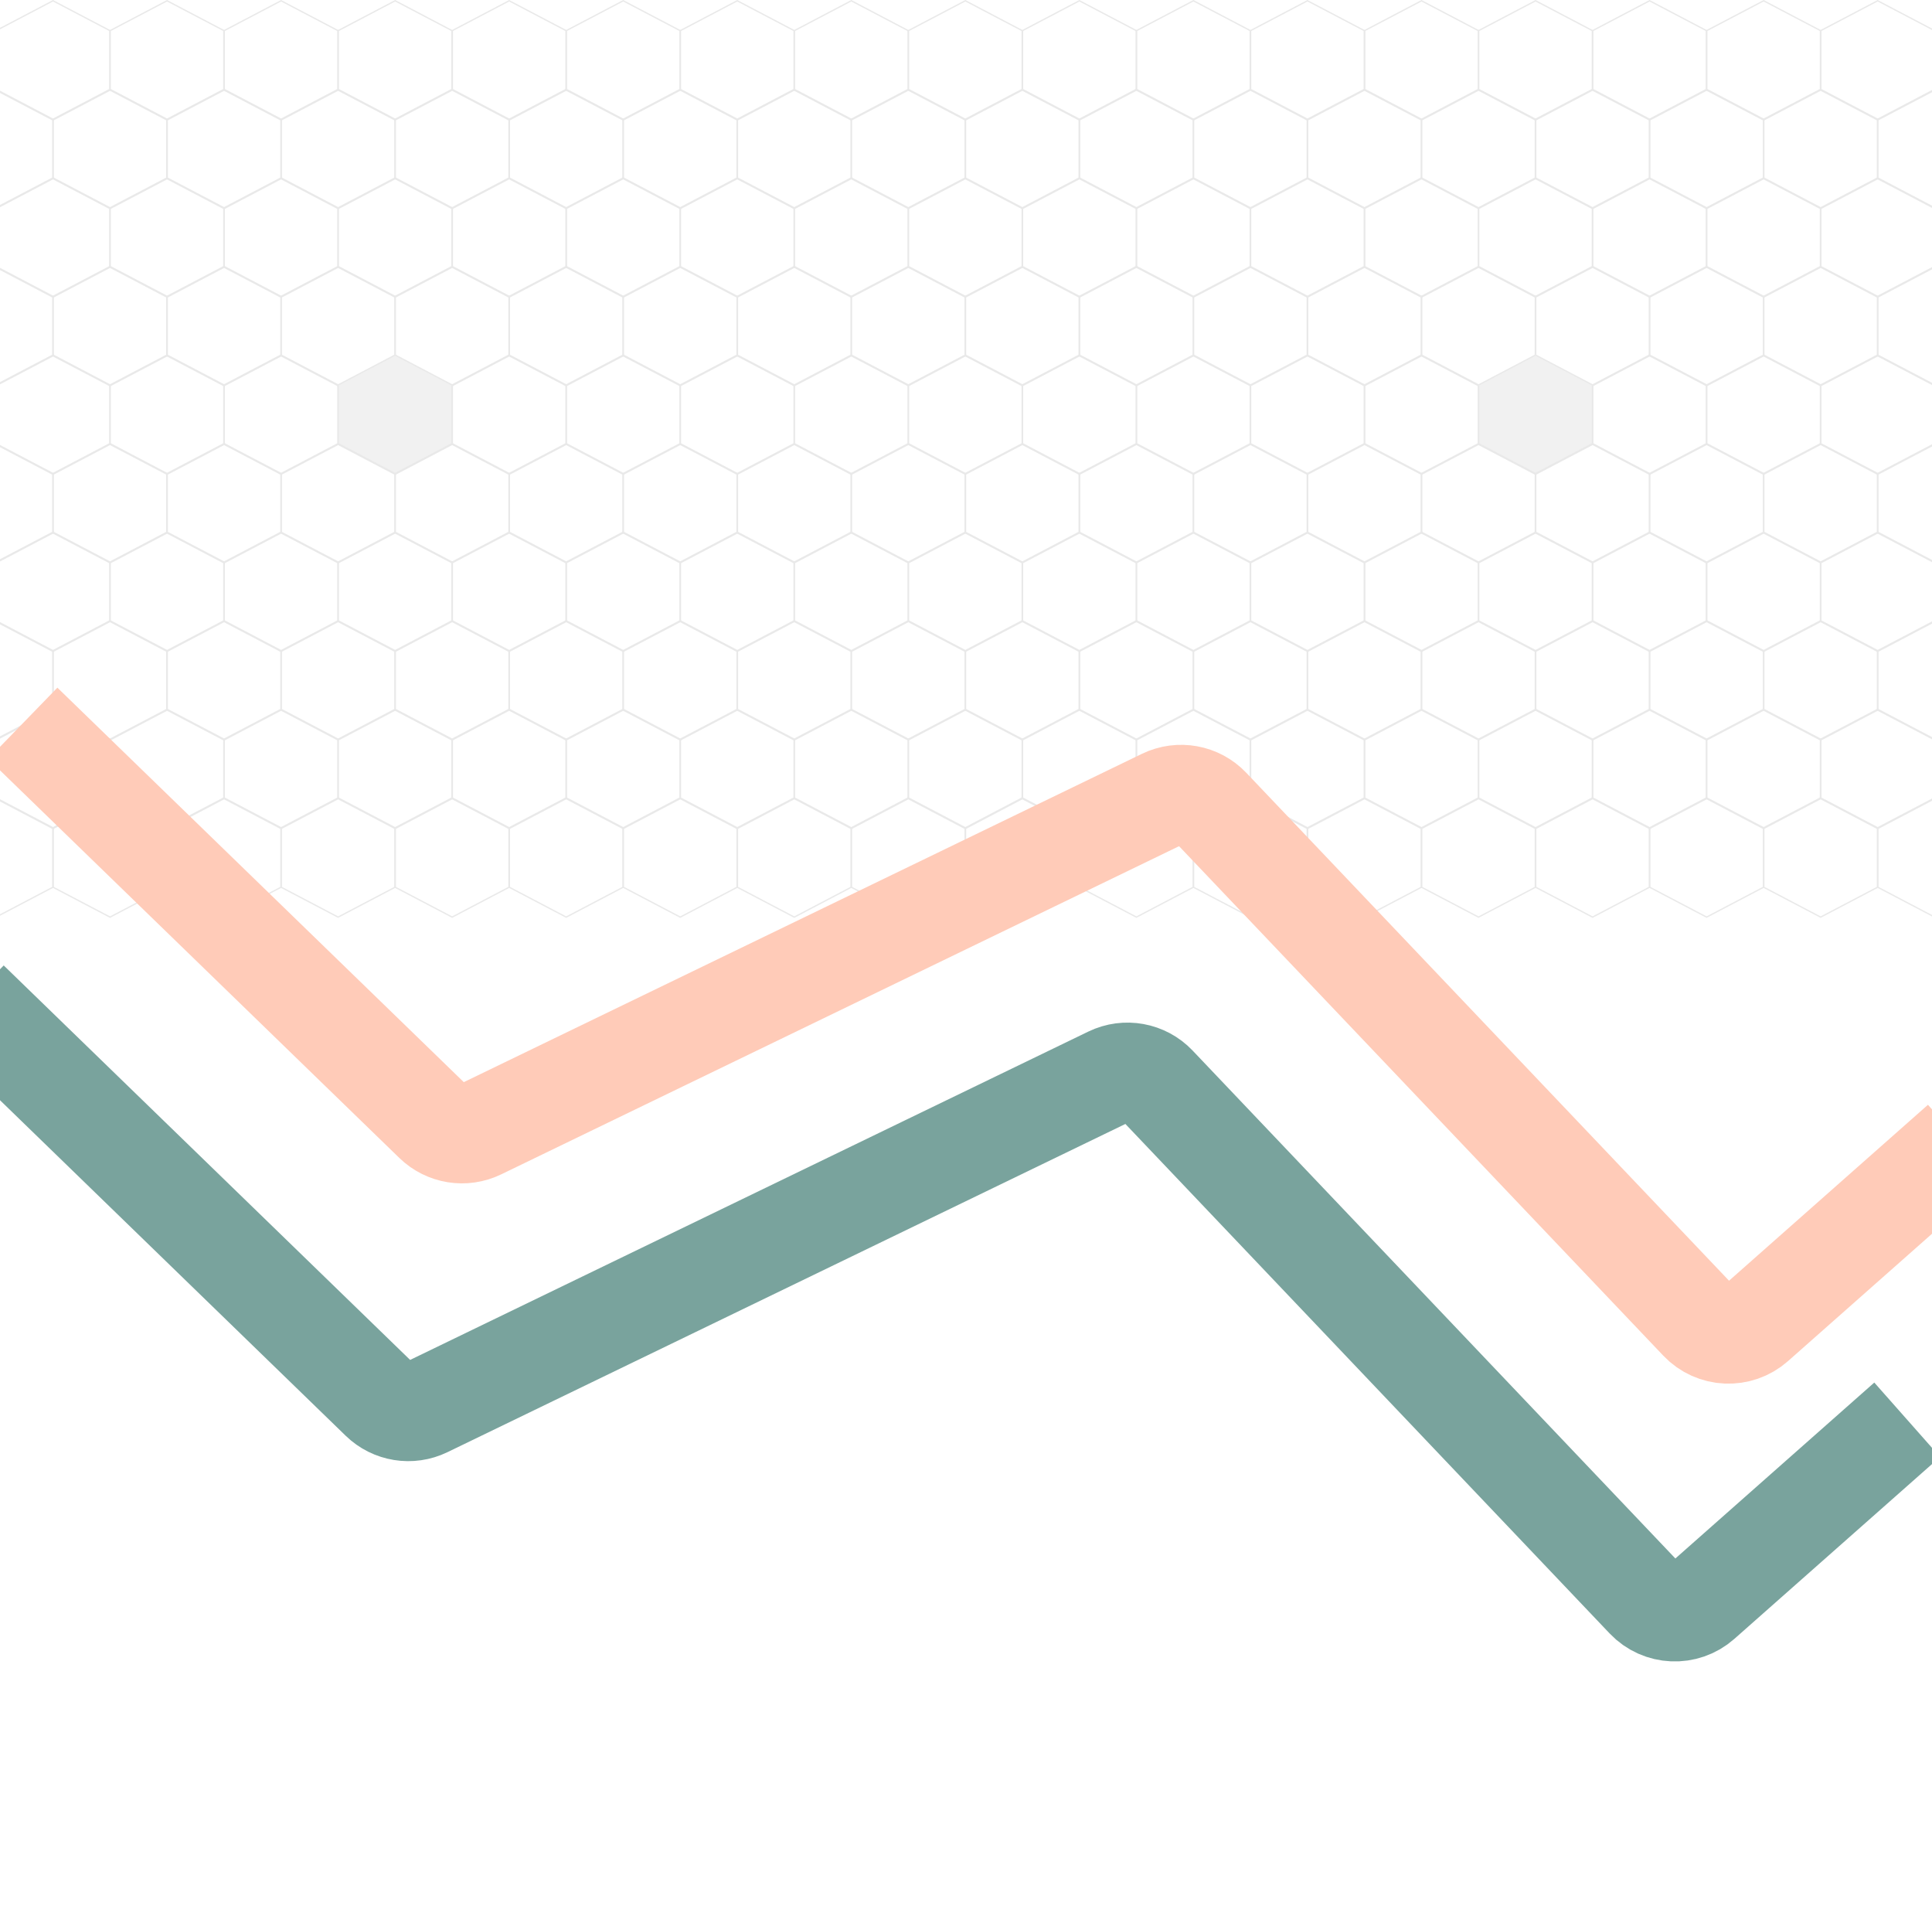 <svg width="1440" height="1431" viewBox="0 0 1440 1431" fill="none" xmlns="http://www.w3.org/2000/svg">
<path d="M-2.868 22.802L39.5 0.565L81.868 22.802V67.198L39.5 89.435L-2.868 67.198V22.802Z" stroke="#E9E9E9"/>
<path d="M82.132 22.802L124.5 0.565L166.868 22.802V67.198L124.5 89.435L82.132 67.198V22.802Z" stroke="#E9E9E9"/>
<path d="M167.132 22.802L209.5 0.565L251.868 22.802V67.198L209.5 89.435L167.132 67.198V22.802Z" stroke="#E9E9E9"/>
<path d="M252.132 22.802L294.5 0.565L336.868 22.802V67.198L294.5 89.435L252.132 67.198V22.802Z" stroke="#E9E9E9"/>
<path d="M337.132 22.802L379.5 0.565L421.868 22.802V67.198L379.5 89.435L337.132 67.198V22.802Z" stroke="#E9E9E9"/>
<path d="M422.132 22.802L464.5 0.565L506.868 22.802V67.198L464.5 89.435L422.132 67.198V22.802Z" stroke="#E9E9E9"/>
<path d="M507.132 22.802L549.5 0.565L591.868 22.802V67.198L549.5 89.435L507.132 67.198V22.802Z" stroke="#E9E9E9"/>
<path d="M592.132 22.802L634.5 0.565L676.868 22.802V67.198L634.5 89.435L592.132 67.198V22.802Z" stroke="#E9E9E9"/>
<path d="M677.132 22.802L719.5 0.565L761.868 22.802V67.198L719.5 89.435L677.132 67.198V22.802Z" stroke="#E9E9E9"/>
<path d="M762.132 22.802L804.5 0.565L846.868 22.802V67.198L804.5 89.435L762.132 67.198V22.802Z" stroke="#E9E9E9"/>
<path d="M847.132 22.802L889.5 0.565L931.868 22.802V67.198L889.5 89.435L847.132 67.198V22.802Z" stroke="#E9E9E9"/>
<path d="M932.132 22.802L974.5 0.565L1016.87 22.802V67.198L974.5 89.435L932.132 67.198V22.802Z" stroke="#E9E9E9"/>
<path d="M1017.13 22.802L1059.5 0.565L1101.87 22.802V67.198L1059.5 89.435L1017.13 67.198V22.802Z" stroke="#E9E9E9"/>
<path d="M1102.13 22.802L1144.5 0.565L1186.87 22.802V67.198L1144.5 89.435L1102.13 67.198V22.802Z" stroke="#E9E9E9"/>
<path d="M1187.13 22.802L1229.5 0.565L1271.87 22.802V67.198L1229.5 89.435L1187.13 67.198V22.802Z" stroke="#E9E9E9"/>
<path d="M1272.13 22.802L1314.5 0.565L1356.87 22.802V67.198L1314.5 89.435L1272.13 67.198V22.802Z" stroke="#E9E9E9"/>
<path d="M1357.13 22.802L1399.5 0.565L1441.87 22.802V67.198L1399.5 89.435L1357.13 67.198V22.802Z" stroke="#E9E9E9"/>
<path d="M-45.368 88.802L-3 66.565L39.368 88.802V133.198L-3 155.435L-45.368 133.198V88.802Z" stroke="#E9E9E9"/>
<path d="M39.632 88.802L82 66.565L124.368 88.802V133.198L82 155.435L39.632 133.198V88.802Z" stroke="#E9E9E9"/>
<path d="M124.632 88.802L167 66.565L209.368 88.802V133.198L167 155.435L124.632 133.198V88.802Z" stroke="#E9E9E9"/>
<path d="M209.632 88.802L252 66.565L294.368 88.802V133.198L252 155.435L209.632 133.198V88.802Z" stroke="#E9E9E9"/>
<path d="M294.632 88.802L337 66.565L379.368 88.802V133.198L337 155.435L294.632 133.198V88.802Z" stroke="#E9E9E9"/>
<path d="M379.632 88.802L422 66.565L464.368 88.802V133.198L422 155.435L379.632 133.198V88.802Z" stroke="#E9E9E9"/>
<path d="M464.632 88.802L507 66.565L549.368 88.802V133.198L507 155.435L464.632 133.198V88.802Z" stroke="#E9E9E9"/>
<path d="M549.632 88.802L592 66.565L634.368 88.802V133.198L592 155.435L549.632 133.198V88.802Z" stroke="#E9E9E9"/>
<path d="M634.632 88.802L677 66.565L719.368 88.802V133.198L677 155.435L634.632 133.198V88.802Z" stroke="#E9E9E9"/>
<path d="M719.632 88.802L762 66.565L804.368 88.802V133.198L762 155.435L719.632 133.198V88.802Z" stroke="#E9E9E9"/>
<path d="M804.632 88.802L847 66.565L889.368 88.802V133.198L847 155.435L804.632 133.198V88.802Z" stroke="#E9E9E9"/>
<path d="M889.632 88.802L932 66.565L974.368 88.802V133.198L932 155.435L889.632 133.198V88.802Z" stroke="#E9E9E9"/>
<path d="M974.632 88.802L1017 66.565L1059.37 88.802V133.198L1017 155.435L974.632 133.198V88.802Z" stroke="#E9E9E9"/>
<path d="M1059.63 88.802L1102 66.565L1144.37 88.802V133.198L1102 155.435L1059.63 133.198V88.802Z" stroke="#E9E9E9"/>
<path d="M1144.63 88.802L1187 66.565L1229.37 88.802V133.198L1187 155.435L1144.63 133.198V88.802Z" stroke="#E9E9E9"/>
<path d="M1229.63 88.802L1272 66.565L1314.37 88.802V133.198L1272 155.435L1229.63 133.198V88.802Z" stroke="#E9E9E9"/>
<path d="M1314.63 88.802L1357 66.565L1399.37 88.802V133.198L1357 155.435L1314.63 133.198V88.802Z" stroke="#E9E9E9"/>
<path d="M1399.63 88.802L1442 66.565L1484.37 88.802V133.198L1442 155.435L1399.63 133.198V88.802Z" stroke="#E9E9E9"/>
<path d="M-2.868 154.802L39.5 132.565L81.868 154.802V199.198L39.5 221.435L-2.868 199.198V154.802Z" stroke="#E9E9E9"/>
<path d="M82.132 154.802L124.5 132.565L166.868 154.802V199.198L124.5 221.435L82.132 199.198V154.802Z" stroke="#E9E9E9"/>
<path d="M167.132 154.802L209.5 132.565L251.868 154.802V199.198L209.5 221.435L167.132 199.198V154.802Z" stroke="#E9E9E9"/>
<path d="M252.132 154.802L294.5 132.565L336.868 154.802V199.198L294.5 221.435L252.132 199.198V154.802Z" stroke="#E9E9E9"/>
<path d="M337.132 154.802L379.5 132.565L421.868 154.802V199.198L379.5 221.435L337.132 199.198V154.802Z" stroke="#E9E9E9"/>
<path d="M422.132 154.802L464.5 132.565L506.868 154.802V199.198L464.5 221.435L422.132 199.198V154.802Z" stroke="#E9E9E9"/>
<path d="M507.132 154.802L549.5 132.565L591.868 154.802V199.198L549.5 221.435L507.132 199.198V154.802Z" stroke="#E9E9E9"/>
<path d="M592.132 154.802L634.5 132.565L676.868 154.802V199.198L634.5 221.435L592.132 199.198V154.802Z" stroke="#E9E9E9"/>
<path d="M677.132 154.802L719.5 132.565L761.868 154.802V199.198L719.5 221.435L677.132 199.198V154.802Z" stroke="#E9E9E9"/>
<path d="M762.132 154.802L804.5 132.565L846.868 154.802V199.198L804.5 221.435L762.132 199.198V154.802Z" stroke="#E9E9E9"/>
<path d="M847.132 154.802L889.5 132.565L931.868 154.802V199.198L889.5 221.435L847.132 199.198V154.802Z" stroke="#E9E9E9"/>
<path d="M932.132 154.802L974.5 132.565L1016.87 154.802V199.198L974.5 221.435L932.132 199.198V154.802Z" stroke="#E9E9E9"/>
<path d="M1017.13 154.802L1059.5 132.565L1101.87 154.802V199.198L1059.5 221.435L1017.13 199.198V154.802Z" stroke="#E9E9E9"/>
<path d="M1102.13 154.802L1144.5 132.565L1186.87 154.802V199.198L1144.5 221.435L1102.13 199.198V154.802Z" stroke="#E9E9E9"/>
<path d="M1187.13 154.802L1229.5 132.565L1271.87 154.802V199.198L1229.5 221.435L1187.13 199.198V154.802Z" stroke="#E9E9E9"/>
<path d="M1272.13 154.802L1314.5 132.565L1356.87 154.802V199.198L1314.5 221.435L1272.13 199.198V154.802Z" stroke="#E9E9E9"/>
<path d="M1357.13 154.802L1399.5 132.565L1441.87 154.802V199.198L1399.5 221.435L1357.13 199.198V154.802Z" stroke="#E9E9E9"/>
<path d="M-45.368 220.802L-3 198.565L39.368 220.802V265.198L-3 287.435L-45.368 265.198V220.802Z" stroke="#E9E9E9"/>
<path d="M39.632 220.802L82 198.565L124.368 220.802V265.198L82 287.435L39.632 265.198V220.802Z" stroke="#E9E9E9"/>
<path d="M124.632 220.802L167 198.565L209.368 220.802V265.198L167 287.435L124.632 265.198V220.802Z" stroke="#E9E9E9"/>
<path d="M209.632 220.802L252 198.565L294.368 220.802V265.198L252 287.435L209.632 265.198V220.802Z" stroke="#E9E9E9"/>
<path d="M294.632 220.802L337 198.565L379.368 220.802V265.198L337 287.435L294.632 265.198V220.802Z" stroke="#E9E9E9"/>
<path d="M379.632 220.802L422 198.565L464.368 220.802V265.198L422 287.435L379.632 265.198V220.802Z" stroke="#E9E9E9"/>
<path d="M464.632 220.802L507 198.565L549.368 220.802V265.198L507 287.435L464.632 265.198V220.802Z" stroke="#E9E9E9"/>
<path d="M549.632 220.802L592 198.565L634.368 220.802V265.198L592 287.435L549.632 265.198V220.802Z" stroke="#E9E9E9"/>
<path d="M634.632 220.802L677 198.565L719.368 220.802V265.198L677 287.435L634.632 265.198V220.802Z" stroke="#E9E9E9"/>
<path d="M719.632 220.802L762 198.565L804.368 220.802V265.198L762 287.435L719.632 265.198V220.802Z" stroke="#E9E9E9"/>
<path d="M804.632 220.802L847 198.565L889.368 220.802V265.198L847 287.435L804.632 265.198V220.802Z" stroke="#E9E9E9"/>
<path d="M889.632 220.802L932 198.565L974.368 220.802V265.198L932 287.435L889.632 265.198V220.802Z" stroke="#E9E9E9"/>
<path d="M974.632 220.802L1017 198.565L1059.37 220.802V265.198L1017 287.435L974.632 265.198V220.802Z" stroke="#E9E9E9"/>
<path d="M1059.63 220.802L1102 198.565L1144.37 220.802V265.198L1102 287.435L1059.63 265.198V220.802Z" stroke="#E9E9E9"/>
<path d="M1144.63 220.802L1187 198.565L1229.37 220.802V265.198L1187 287.435L1144.63 265.198V220.802Z" stroke="#E9E9E9"/>
<path d="M1229.63 220.802L1272 198.565L1314.37 220.802V265.198L1272 287.435L1229.63 265.198V220.802Z" stroke="#E9E9E9"/>
<path d="M1314.63 220.802L1357 198.565L1399.37 220.802V265.198L1357 287.435L1314.63 265.198V220.802Z" stroke="#E9E9E9"/>
<path d="M1399.63 220.802L1442 198.565L1484.37 220.802V265.198L1442 287.435L1399.63 265.198V220.802Z" stroke="#E9E9E9"/>
<path d="M-2.868 286.802L39.5 264.565L81.868 286.802V331.198L39.5 353.435L-2.868 331.198V286.802Z" stroke="#E9E9E9"/>
<path d="M82.132 286.802L124.5 264.565L166.868 286.802V331.198L124.5 353.435L82.132 331.198V286.802Z" stroke="#E9E9E9"/>
<path d="M167.132 286.802L209.5 264.565L251.868 286.802V331.198L209.5 353.435L167.132 331.198V286.802Z" stroke="#E9E9E9"/>
<path d="M252.132 286.802L294.5 264.565L336.868 286.802V331.198L294.5 353.435L252.132 331.198V286.802Z" fill="#F1F1F1" stroke="#E9E9E9"/>
<path d="M337.132 286.802L379.5 264.565L421.868 286.802V331.198L379.5 353.435L337.132 331.198V286.802Z" stroke="#E9E9E9"/>
<path d="M422.132 286.802L464.5 264.565L506.868 286.802V331.198L464.5 353.435L422.132 331.198V286.802Z" stroke="#E9E9E9"/>
<path d="M507.132 286.802L549.5 264.565L591.868 286.802V331.198L549.5 353.435L507.132 331.198V286.802Z" stroke="#E9E9E9"/>
<path d="M592.132 286.802L634.5 264.565L676.868 286.802V331.198L634.5 353.435L592.132 331.198V286.802Z" stroke="#E9E9E9"/>
<path d="M677.132 286.802L719.5 264.565L761.868 286.802V331.198L719.5 353.435L677.132 331.198V286.802Z" stroke="#E9E9E9"/>
<path d="M762.132 286.802L804.5 264.565L846.868 286.802V331.198L804.5 353.435L762.132 331.198V286.802Z" stroke="#E9E9E9"/>
<path d="M847.132 286.802L889.5 264.565L931.868 286.802V331.198L889.5 353.435L847.132 331.198V286.802Z" stroke="#E9E9E9"/>
<path d="M932.132 286.802L974.5 264.565L1016.87 286.802V331.198L974.5 353.435L932.132 331.198V286.802Z" stroke="#E9E9E9"/>
<path d="M1017.13 286.802L1059.5 264.565L1101.87 286.802V331.198L1059.5 353.435L1017.13 331.198V286.802Z" stroke="#E9E9E9"/>
<path d="M1102.13 286.802L1144.5 264.565L1186.87 286.802V331.198L1144.5 353.435L1102.13 331.198V286.802Z" fill="#F1F1F1" stroke="#E9E9E9"/>
<path d="M1187.13 286.802L1229.5 264.565L1271.87 286.802V331.198L1229.5 353.435L1187.13 331.198V286.802Z" stroke="#E9E9E9"/>
<path d="M1272.13 286.802L1314.5 264.565L1356.87 286.802V331.198L1314.5 353.435L1272.13 331.198V286.802Z" stroke="#E9E9E9"/>
<path d="M1357.13 286.802L1399.5 264.565L1441.87 286.802V331.198L1399.5 353.435L1357.13 331.198V286.802Z" stroke="#E9E9E9"/>
<path d="M-45.368 352.802L-3 330.565L39.368 352.802V397.198L-3 419.435L-45.368 397.198V352.802Z" stroke="#E9E9E9"/>
<path d="M39.632 352.802L82 330.565L124.368 352.802V397.198L82 419.435L39.632 397.198V352.802Z" stroke="#E9E9E9"/>
<path d="M124.632 352.802L167 330.565L209.368 352.802V397.198L167 419.435L124.632 397.198V352.802Z" stroke="#E9E9E9"/>
<path d="M209.632 352.802L252 330.565L294.368 352.802V397.198L252 419.435L209.632 397.198V352.802Z" stroke="#E9E9E9"/>
<path d="M294.632 352.802L337 330.565L379.368 352.802V397.198L337 419.435L294.632 397.198V352.802Z" stroke="#E9E9E9"/>
<path d="M379.632 352.802L422 330.565L464.368 352.802V397.198L422 419.435L379.632 397.198V352.802Z" stroke="#E9E9E9"/>
<path d="M464.632 352.802L507 330.565L549.368 352.802V397.198L507 419.435L464.632 397.198V352.802Z" stroke="#E9E9E9"/>
<path d="M549.632 352.802L592 330.565L634.368 352.802V397.198L592 419.435L549.632 397.198V352.802Z" stroke="#E9E9E9"/>
<path d="M634.632 352.802L677 330.565L719.368 352.802V397.198L677 419.435L634.632 397.198V352.802Z" stroke="#E9E9E9"/>
<path d="M719.632 352.802L762 330.565L804.368 352.802V397.198L762 419.435L719.632 397.198V352.802Z" stroke="#E9E9E9"/>
<path d="M804.632 352.802L847 330.565L889.368 352.802V397.198L847 419.435L804.632 397.198V352.802Z" stroke="#E9E9E9"/>
<path d="M889.632 352.802L932 330.565L974.368 352.802V397.198L932 419.435L889.632 397.198V352.802Z" stroke="#E9E9E9"/>
<path d="M974.632 352.802L1017 330.565L1059.37 352.802V397.198L1017 419.435L974.632 397.198V352.802Z" stroke="#E9E9E9"/>
<path d="M1059.63 352.802L1102 330.565L1144.37 352.802V397.198L1102 419.435L1059.63 397.198V352.802Z" stroke="#E9E9E9"/>
<path d="M1144.63 352.802L1187 330.565L1229.37 352.802V397.198L1187 419.435L1144.63 397.198V352.802Z" stroke="#E9E9E9"/>
<path d="M1229.63 352.802L1272 330.565L1314.37 352.802V397.198L1272 419.435L1229.63 397.198V352.802Z" stroke="#E9E9E9"/>
<path d="M1314.63 352.802L1357 330.565L1399.37 352.802V397.198L1357 419.435L1314.63 397.198V352.802Z" stroke="#E9E9E9"/>
<path d="M1399.63 352.802L1442 330.565L1484.37 352.802V397.198L1442 419.435L1399.63 397.198V352.802Z" stroke="#E9E9E9"/>
<path d="M-2.868 418.802L39.5 396.565L81.868 418.802V463.198L39.5 485.435L-2.868 463.198V418.802Z" stroke="#E9E9E9"/>
<path d="M82.132 418.802L124.5 396.565L166.868 418.802V463.198L124.5 485.435L82.132 463.198V418.802Z" stroke="#E9E9E9"/>
<path d="M167.132 418.802L209.5 396.565L251.868 418.802V463.198L209.5 485.435L167.132 463.198V418.802Z" stroke="#E9E9E9"/>
<path d="M252.132 418.802L294.5 396.565L336.868 418.802V463.198L294.5 485.435L252.132 463.198V418.802Z" stroke="#E9E9E9"/>
<path d="M337.132 418.802L379.5 396.565L421.868 418.802V463.198L379.5 485.435L337.132 463.198V418.802Z" stroke="#E9E9E9"/>
<path d="M422.132 418.802L464.5 396.565L506.868 418.802V463.198L464.5 485.435L422.132 463.198V418.802Z" stroke="#E9E9E9"/>
<path d="M507.132 418.802L549.5 396.565L591.868 418.802V463.198L549.5 485.435L507.132 463.198V418.802Z" stroke="#E9E9E9"/>
<path d="M592.132 418.802L634.5 396.565L676.868 418.802V463.198L634.5 485.435L592.132 463.198V418.802Z" stroke="#E9E9E9"/>
<path d="M677.132 418.802L719.5 396.565L761.868 418.802V463.198L719.5 485.435L677.132 463.198V418.802Z" stroke="#E9E9E9"/>
<path d="M762.132 418.802L804.5 396.565L846.868 418.802V463.198L804.5 485.435L762.132 463.198V418.802Z" stroke="#E9E9E9"/>
<path d="M847.132 418.802L889.5 396.565L931.868 418.802V463.198L889.5 485.435L847.132 463.198V418.802Z" stroke="#E9E9E9"/>
<path d="M932.132 418.802L974.5 396.565L1016.87 418.802V463.198L974.5 485.435L932.132 463.198V418.802Z" stroke="#E9E9E9"/>
<path d="M1017.13 418.802L1059.5 396.565L1101.87 418.802V463.198L1059.5 485.435L1017.13 463.198V418.802Z" stroke="#E9E9E9"/>
<path d="M1102.13 418.802L1144.5 396.565L1186.87 418.802V463.198L1144.5 485.435L1102.13 463.198V418.802Z" stroke="#E9E9E9"/>
<path d="M1187.13 418.802L1229.5 396.565L1271.87 418.802V463.198L1229.5 485.435L1187.13 463.198V418.802Z" stroke="#E9E9E9"/>
<path d="M1272.13 418.802L1314.5 396.565L1356.87 418.802V463.198L1314.5 485.435L1272.13 463.198V418.802Z" stroke="#E9E9E9"/>
<path d="M1357.13 418.802L1399.5 396.565L1441.87 418.802V463.198L1399.5 485.435L1357.13 463.198V418.802Z" stroke="#E9E9E9"/>
<path d="M-45.368 484.802L-3 462.565L39.368 484.802V529.198L-3 551.435L-45.368 529.198V484.802Z" stroke="#E9E9E9"/>
<path d="M39.632 484.802L82 462.565L124.368 484.802V529.198L82 551.435L39.632 529.198V484.802Z" stroke="#E9E9E9"/>
<path d="M124.632 484.802L167 462.565L209.368 484.802V529.198L167 551.435L124.632 529.198V484.802Z" stroke="#E9E9E9"/>
<path d="M209.632 484.802L252 462.565L294.368 484.802V529.198L252 551.435L209.632 529.198V484.802Z" stroke="#E9E9E9"/>
<path d="M294.632 484.802L337 462.565L379.368 484.802V529.198L337 551.435L294.632 529.198V484.802Z" stroke="#E9E9E9"/>
<path d="M379.632 484.802L422 462.565L464.368 484.802V529.198L422 551.435L379.632 529.198V484.802Z" stroke="#E9E9E9"/>
<path d="M464.632 484.802L507 462.565L549.368 484.802V529.198L507 551.435L464.632 529.198V484.802Z" stroke="#E9E9E9"/>
<path d="M549.632 484.802L592 462.565L634.368 484.802V529.198L592 551.435L549.632 529.198V484.802Z" stroke="#E9E9E9"/>
<path d="M634.632 484.802L677 462.565L719.368 484.802V529.198L677 551.435L634.632 529.198V484.802Z" stroke="#E9E9E9"/>
<path d="M719.632 484.802L762 462.565L804.368 484.802V529.198L762 551.435L719.632 529.198V484.802Z" stroke="#E9E9E9"/>
<path d="M804.632 484.802L847 462.565L889.368 484.802V529.198L847 551.435L804.632 529.198V484.802Z" stroke="#E9E9E9"/>
<path d="M889.632 484.802L932 462.565L974.368 484.802V529.198L932 551.435L889.632 529.198V484.802Z" stroke="#E9E9E9"/>
<path d="M974.632 484.802L1017 462.565L1059.37 484.802V529.198L1017 551.435L974.632 529.198V484.802Z" stroke="#E9E9E9"/>
<path d="M1059.63 484.802L1102 462.565L1144.37 484.802V529.198L1102 551.435L1059.63 529.198V484.802Z" stroke="#E9E9E9"/>
<path d="M1144.63 484.802L1187 462.565L1229.37 484.802V529.198L1187 551.435L1144.63 529.198V484.802Z" stroke="#E9E9E9"/>
<path d="M1229.63 484.802L1272 462.565L1314.37 484.802V529.198L1272 551.435L1229.63 529.198V484.802Z" stroke="#E9E9E9"/>
<path d="M1314.63 484.802L1357 462.565L1399.37 484.802V529.198L1357 551.435L1314.63 529.198V484.802Z" stroke="#E9E9E9"/>
<path d="M1399.63 484.802L1442 462.565L1484.37 484.802V529.198L1442 551.435L1399.63 529.198V484.802Z" stroke="#E9E9E9"/>
<path d="M-2.868 550.802L39.5 528.565L81.868 550.802V595.198L39.5 617.435L-2.868 595.198V550.802Z" stroke="#E9E9E9"/>
<path d="M82.132 550.802L124.5 528.565L166.868 550.802V595.198L124.5 617.435L82.132 595.198V550.802Z" stroke="#E9E9E9"/>
<path d="M167.132 550.802L209.5 528.565L251.868 550.802V595.198L209.5 617.435L167.132 595.198V550.802Z" stroke="#E9E9E9"/>
<path d="M252.132 550.802L294.5 528.565L336.868 550.802V595.198L294.5 617.435L252.132 595.198V550.802Z" stroke="#E9E9E9"/>
<path d="M337.132 550.802L379.5 528.565L421.868 550.802V595.198L379.5 617.435L337.132 595.198V550.802Z" stroke="#E9E9E9"/>
<path d="M422.132 550.802L464.5 528.565L506.868 550.802V595.198L464.5 617.435L422.132 595.198V550.802Z" stroke="#E9E9E9"/>
<path d="M507.132 550.802L549.5 528.565L591.868 550.802V595.198L549.5 617.435L507.132 595.198V550.802Z" stroke="#E9E9E9"/>
<path d="M592.132 550.802L634.5 528.565L676.868 550.802V595.198L634.5 617.435L592.132 595.198V550.802Z" stroke="#E9E9E9"/>
<path d="M677.132 550.802L719.5 528.565L761.868 550.802V595.198L719.5 617.435L677.132 595.198V550.802Z" stroke="#E9E9E9"/>
<path d="M762.132 550.802L804.5 528.565L846.868 550.802V595.198L804.5 617.435L762.132 595.198V550.802Z" stroke="#E9E9E9"/>
<path d="M847.132 550.802L889.5 528.565L931.868 550.802V595.198L889.5 617.435L847.132 595.198V550.802Z" stroke="#E9E9E9"/>
<path d="M932.132 550.802L974.5 528.565L1016.87 550.802V595.198L974.5 617.435L932.132 595.198V550.802Z" stroke="#E9E9E9"/>
<path d="M1017.13 550.802L1059.5 528.565L1101.87 550.802V595.198L1059.5 617.435L1017.13 595.198V550.802Z" stroke="#E9E9E9"/>
<path d="M1102.13 550.802L1144.5 528.565L1186.87 550.802V595.198L1144.5 617.435L1102.13 595.198V550.802Z" stroke="#E9E9E9"/>
<path d="M1187.13 550.802L1229.5 528.565L1271.87 550.802V595.198L1229.5 617.435L1187.13 595.198V550.802Z" stroke="#E9E9E9"/>
<path d="M1272.13 550.802L1314.5 528.565L1356.87 550.802V595.198L1314.5 617.435L1272.13 595.198V550.802Z" stroke="#E9E9E9"/>
<path d="M1357.13 550.802L1399.5 528.565L1441.87 550.802V595.198L1399.5 617.435L1357.13 595.198V550.802Z" stroke="#E9E9E9"/>
<path d="M-45.368 616.802L-3 594.565L39.368 616.802V661.198L-3 683.435L-45.368 661.198V616.802Z" stroke="#E9E9E9"/>
<path d="M39.632 616.802L82 594.565L124.368 616.802V661.198L82 683.435L39.632 661.198V616.802Z" stroke="#E9E9E9"/>
<path d="M124.632 616.802L167 594.565L209.368 616.802V661.198L167 683.435L124.632 661.198V616.802Z" stroke="#E9E9E9"/>
<path d="M209.632 616.802L252 594.565L294.368 616.802V661.198L252 683.435L209.632 661.198V616.802Z" stroke="#E9E9E9"/>
<path d="M294.632 616.802L337 594.565L379.368 616.802V661.198L337 683.435L294.632 661.198V616.802Z" stroke="#E9E9E9"/>
<path d="M379.632 616.802L422 594.565L464.368 616.802V661.198L422 683.435L379.632 661.198V616.802Z" stroke="#E9E9E9"/>
<path d="M464.632 616.802L507 594.565L549.368 616.802V661.198L507 683.435L464.632 661.198V616.802Z" stroke="#E9E9E9"/>
<path d="M549.632 616.802L592 594.565L634.368 616.802V661.198L592 683.435L549.632 661.198V616.802Z" stroke="#E9E9E9"/>
<path d="M634.632 616.802L677 594.565L719.368 616.802V661.198L677 683.435L634.632 661.198V616.802Z" stroke="#E9E9E9"/>
<path d="M719.632 616.802L762 594.565L804.368 616.802V661.198L762 683.435L719.632 661.198V616.802Z" stroke="#E9E9E9"/>
<path d="M804.632 616.802L847 594.565L889.368 616.802V661.198L847 683.435L804.632 661.198V616.802Z" stroke="#E9E9E9"/>
<path d="M889.632 616.802L932 594.565L974.368 616.802V661.198L932 683.435L889.632 661.198V616.802Z" stroke="#E9E9E9"/>
<path d="M974.632 616.802L1017 594.565L1059.37 616.802V661.198L1017 683.435L974.632 661.198V616.802Z" stroke="#E9E9E9"/>
<path d="M1059.63 616.802L1102 594.565L1144.37 616.802V661.198L1102 683.435L1059.63 661.198V616.802Z" stroke="#E9E9E9"/>
<path d="M1144.63 616.802L1187 594.565L1229.37 616.802V661.198L1187 683.435L1144.63 661.198V616.802Z" stroke="#E9E9E9"/>
<path d="M1229.63 616.802L1272 594.565L1314.37 616.802V661.198L1272 683.435L1229.63 661.198V616.802Z" stroke="#E9E9E9"/>
<path d="M1314.63 616.802L1357 594.565L1399.37 616.802V661.198L1357 683.435L1314.63 661.198V616.802Z" stroke="#E9E9E9"/>
<path d="M1399.63 616.802L1442 594.565L1484.37 616.802V661.198L1442 683.435L1399.63 661.198V616.802Z" stroke="#E9E9E9"/>
<g filter="url(#filter0_f_10_6)">
<path d="M17 539L323.434 836.379C332.48 845.158 346.05 847.345 357.397 841.853L867.281 595.045C879.027 589.359 893.103 591.92 902.094 601.378L1266.56 984.77C1277.69 996.473 1296.08 997.271 1308.18 986.574L1461.5 851" stroke="#FFCBB8" stroke-width="74"/>
</g>
<g filter="url(#filter1_f_10_6)">
<path d="M-23 746L283.434 1043.38C292.48 1052.16 306.05 1054.35 317.397 1048.85L827.281 802.045C839.027 796.359 853.103 798.92 862.094 808.378L1226.56 1191.77C1237.69 1203.47 1256.08 1204.27 1268.18 1193.57L1421.5 1058" stroke="#79A39D" stroke-width="74"/>
</g>
<defs>
<filter id="filter0_f_10_6" x="-200.768" y="320.448" width="1878.78" height="902.653" filterUnits="userSpaceOnUse" color-interpolation-filters="sRGB">
<feFlood flood-opacity="0" result="BackgroundImageFix"/>
<feBlend mode="normal" in="SourceGraphic" in2="BackgroundImageFix" result="shape"/>
<feGaussianBlur stdDeviation="96" result="effect1_foregroundBlur_10_6"/>
</filter>
<filter id="filter1_f_10_6" x="-240.768" y="527.448" width="1878.78" height="902.653" filterUnits="userSpaceOnUse" color-interpolation-filters="sRGB">
<feFlood flood-opacity="0" result="BackgroundImageFix"/>
<feBlend mode="normal" in="SourceGraphic" in2="BackgroundImageFix" result="shape"/>
<feGaussianBlur stdDeviation="96" result="effect1_foregroundBlur_10_6"/>
</filter>
</defs>
</svg>
